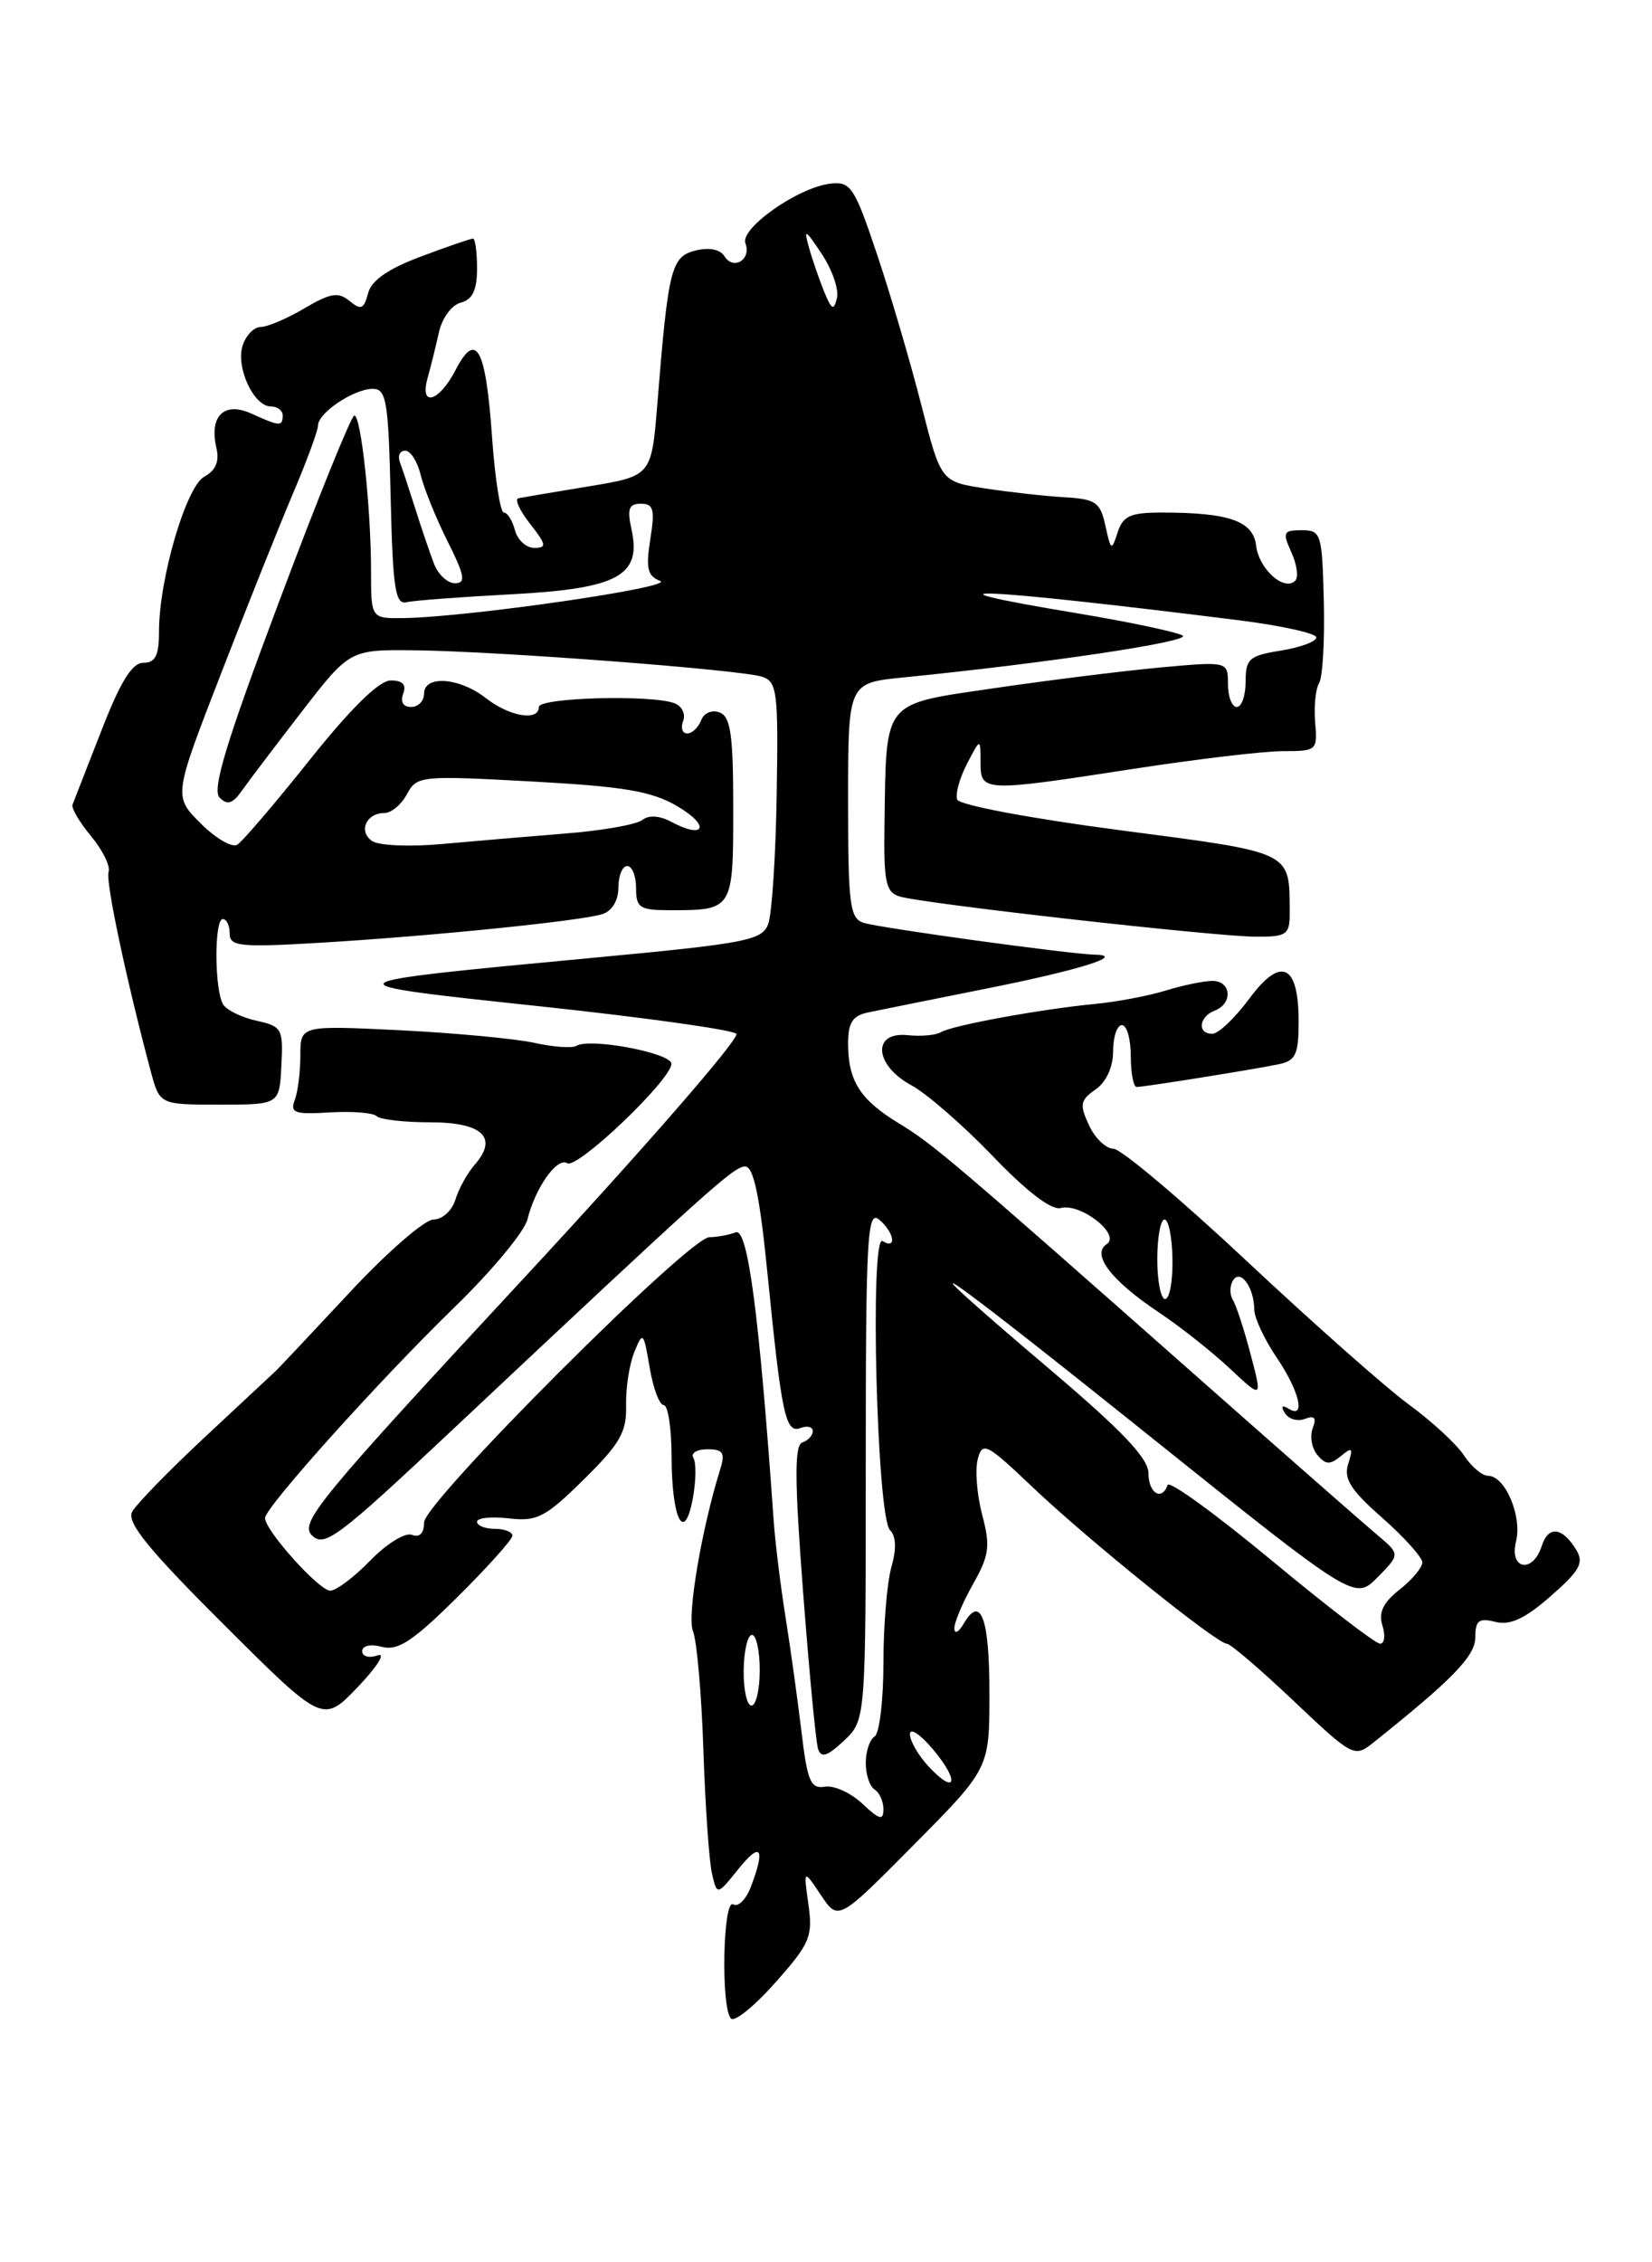 <?xml version="1.0" encoding="UTF-8" standalone="no"?>
<!DOCTYPE svg PUBLIC "-//W3C//DTD SVG 1.1//EN" "http://www.w3.org/Graphics/SVG/1.1/DTD/svg11.dtd" >
<svg xmlns="http://www.w3.org/2000/svg" xmlns:xlink="http://www.w3.org/1999/xlink" version="1.1" viewBox="0 0 187 256">
 <g >
 <path fill="currentColor"
d=" M 91.51 215.50 C 90.95 211.50 90.95 211.50 92.92 214.44 C 94.89 217.39 94.89 217.39 103.45 208.75 C 112.00 200.12 112.00 200.12 112.00 191.62 C 112.00 183.09 111.02 180.42 109.09 183.73 C 108.52 184.70 108.05 184.95 108.03 184.28 C 108.01 183.61 108.96 181.36 110.13 179.28 C 111.99 175.99 112.12 174.97 111.18 171.42 C 110.59 169.18 110.36 166.35 110.67 165.14 C 111.21 163.09 111.64 163.30 116.88 168.28 C 123.19 174.28 137.74 186.00 138.87 186.00 C 139.27 186.00 142.67 188.91 146.43 192.47 C 153.10 198.79 153.31 198.90 155.42 197.22 C 164.46 190.01 167.00 187.39 167.00 185.27 C 167.00 183.37 167.40 183.06 169.27 183.53 C 170.94 183.95 172.61 183.18 175.52 180.63 C 178.82 177.75 179.32 176.85 178.43 175.39 C 176.85 172.79 175.26 172.61 174.52 174.94 C 173.51 178.10 170.81 177.62 171.61 174.42 C 172.32 171.57 170.37 167.00 168.45 167.00 C 167.78 167.00 166.55 165.96 165.72 164.70 C 164.89 163.43 162.09 160.85 159.50 158.95 C 156.90 157.05 148.66 149.76 141.18 142.75 C 133.70 135.74 126.89 130.00 126.04 129.99 C 125.19 129.99 123.94 128.79 123.27 127.33 C 122.18 125.00 122.28 124.49 124.02 123.28 C 125.23 122.43 126.00 120.75 126.00 118.94 C 126.00 117.32 126.45 116.00 127.00 116.00 C 127.55 116.00 128.00 117.58 128.00 119.50 C 128.00 121.42 128.30 123.00 128.67 123.00 C 129.54 123.00 141.84 121.03 144.75 120.43 C 146.67 120.03 147.00 119.32 147.00 115.60 C 147.00 109.09 145.01 108.16 141.42 113.00 C 139.82 115.17 137.94 116.96 137.25 116.98 C 135.50 117.01 135.69 115.06 137.50 114.36 C 139.58 113.56 139.39 111.00 137.24 111.00 C 136.28 111.00 133.91 111.49 131.99 112.08 C 130.07 112.68 126.47 113.36 124.00 113.60 C 117.82 114.19 107.75 116.04 106.51 116.80 C 105.96 117.14 104.26 117.30 102.75 117.14 C 98.69 116.71 98.96 120.53 103.15 122.80 C 104.88 123.73 109.03 127.34 112.36 130.81 C 116.21 134.82 119.01 136.97 120.06 136.70 C 122.33 136.10 126.92 139.71 125.27 140.79 C 123.51 141.94 125.78 144.91 131.18 148.51 C 133.55 150.09 137.17 152.94 139.20 154.85 C 142.90 158.31 142.90 158.31 141.56 153.24 C 140.83 150.46 139.93 147.69 139.55 147.09 C 139.18 146.49 139.19 145.50 139.57 144.89 C 140.41 143.54 141.96 145.67 141.98 148.21 C 141.99 149.14 143.13 151.57 144.50 153.60 C 147.11 157.44 147.85 160.65 145.85 159.40 C 145.11 158.95 144.96 159.13 145.45 159.91 C 145.86 160.59 146.88 160.88 147.71 160.56 C 148.80 160.14 149.05 160.44 148.59 161.62 C 148.25 162.52 148.48 163.88 149.12 164.64 C 150.04 165.76 150.56 165.78 151.78 164.77 C 153.07 163.70 153.19 163.83 152.61 165.65 C 152.08 167.34 152.87 168.59 156.47 171.76 C 158.96 173.96 161.00 176.23 161.00 176.80 C 161.00 177.38 159.84 178.77 158.42 179.88 C 156.55 181.36 156.02 182.48 156.49 183.96 C 156.84 185.08 156.72 186.00 156.22 186.00 C 155.71 186.00 150.17 181.74 143.90 176.54 C 137.63 171.34 132.35 167.51 132.17 168.04 C 131.52 169.90 130.00 168.97 130.00 166.71 C 130.00 165.04 127.06 161.93 118.96 155.06 C 100.69 139.55 105.33 142.63 130.04 162.43 C 153.35 181.10 153.35 181.10 155.93 178.49 C 158.50 175.88 158.50 175.88 155.90 173.69 C 154.46 172.48 145.46 164.59 135.90 156.14 C 107.69 131.22 105.68 129.51 101.74 127.11 C 97.36 124.45 96.00 122.31 96.00 118.08 C 96.00 115.73 96.51 114.93 98.25 114.57 C 99.49 114.31 105.45 113.11 111.50 111.90 C 122.12 109.79 127.55 108.10 123.94 108.03 C 121.16 107.98 99.60 105.01 97.77 104.43 C 96.19 103.93 96.00 102.41 96.00 90.58 C 96.00 77.28 96.00 77.28 102.25 76.66 C 118.59 75.03 134.93 72.58 133.87 71.92 C 133.22 71.52 127.82 70.38 121.88 69.39 C 102.25 66.13 110.76 66.50 140.25 70.19 C 145.06 70.80 149.00 71.67 149.00 72.13 C 149.00 72.60 147.20 73.26 145.00 73.62 C 141.41 74.19 141.00 74.55 141.00 77.13 C 141.00 78.71 140.55 80.00 140.00 80.00 C 139.45 80.00 139.00 78.84 139.00 77.41 C 139.00 74.83 139.00 74.83 131.25 75.54 C 126.99 75.94 118.55 76.99 112.51 77.88 C 99.79 79.75 100.34 79.08 100.12 93.18 C 100.02 99.78 100.26 100.95 101.81 101.44 C 104.33 102.24 137.67 106.00 142.25 106.00 C 145.68 106.00 146.00 105.76 145.99 103.25 C 145.95 96.26 146.50 96.53 126.81 93.95 C 116.66 92.62 108.59 91.10 108.35 90.48 C 108.12 89.87 108.62 88.05 109.46 86.43 C 110.99 83.50 110.99 83.50 110.99 86.25 C 111.00 89.63 111.20 89.64 128.39 86.99 C 135.48 85.90 143.05 85.00 145.22 85.00 C 149.05 85.00 149.15 84.92 148.87 81.74 C 148.72 79.94 148.92 77.94 149.32 77.29 C 149.72 76.64 149.96 72.48 149.85 68.05 C 149.66 60.37 149.55 60.00 147.35 60.00 C 145.25 60.00 145.15 60.23 146.18 62.50 C 146.81 63.88 147.01 65.33 146.61 65.72 C 145.37 66.96 142.51 64.40 142.19 61.76 C 141.86 58.95 139.14 58.00 131.49 58.00 C 127.96 58.00 127.11 58.38 126.51 60.25 C 125.82 62.37 125.75 62.33 125.13 59.50 C 124.55 56.83 124.03 56.47 120.49 56.27 C 118.29 56.14 114.25 55.69 111.50 55.27 C 106.50 54.50 106.50 54.50 104.28 45.79 C 103.06 41.00 100.81 33.35 99.28 28.79 C 96.72 21.15 96.30 20.52 94.00 20.78 C 90.36 21.19 83.73 25.85 84.38 27.54 C 85.08 29.37 83.01 30.63 82.00 28.99 C 81.51 28.21 80.26 27.97 78.72 28.35 C 75.97 29.05 75.64 30.36 74.41 45.68 C 73.75 53.86 73.75 53.86 66.63 55.04 C 62.71 55.68 59.13 56.29 58.68 56.38 C 58.23 56.47 58.82 57.77 60.00 59.27 C 61.85 61.63 61.92 62.00 60.48 62.00 C 59.56 62.00 58.58 61.10 58.29 60.00 C 58.00 58.90 57.44 58.00 57.03 58.00 C 56.63 58.00 56.02 54.10 55.69 49.34 C 54.98 39.33 53.89 37.37 51.56 41.89 C 49.68 45.51 47.45 46.13 48.41 42.75 C 48.76 41.51 49.33 39.20 49.68 37.62 C 50.03 36.01 51.12 34.52 52.15 34.25 C 53.49 33.90 54.00 32.83 54.00 30.38 C 54.00 28.52 53.79 27.00 53.54 27.00 C 53.28 27.00 50.63 27.91 47.65 29.03 C 43.92 30.42 42.04 31.73 41.66 33.20 C 41.19 34.99 40.85 35.12 39.57 34.06 C 38.30 33.01 37.41 33.15 34.46 34.89 C 32.49 36.05 30.27 37.00 29.51 37.00 C 28.75 37.00 27.83 37.95 27.46 39.12 C 26.68 41.59 28.73 46.00 30.67 46.00 C 31.40 46.00 32.00 46.45 32.00 47.00 C 32.00 48.28 31.66 48.26 28.48 46.81 C 25.36 45.39 23.65 47.08 24.50 50.71 C 24.85 52.21 24.42 53.24 23.14 53.93 C 21.07 55.04 18.00 65.49 18.00 71.46 C 18.00 74.18 17.59 75.00 16.23 75.00 C 14.95 75.00 13.64 77.12 11.48 82.67 C 9.84 86.89 8.37 90.66 8.21 91.05 C 8.05 91.43 8.99 93.04 10.31 94.62 C 11.63 96.21 12.52 98.03 12.29 98.67 C 11.93 99.71 14.29 110.85 17.07 121.25 C 18.08 125.00 18.08 125.00 24.85 125.00 C 31.63 125.00 31.63 125.00 31.85 120.59 C 32.07 116.42 31.92 116.14 29.05 115.51 C 27.39 115.15 25.68 114.32 25.27 113.67 C 24.27 112.12 24.23 104.00 25.22 104.00 C 25.65 104.00 26.00 104.74 26.00 105.64 C 26.00 107.10 27.16 107.22 36.25 106.68 C 48.84 105.93 65.74 104.22 68.19 103.44 C 69.28 103.09 70.00 101.90 70.00 100.43 C 70.00 99.09 70.45 98.00 71.00 98.00 C 71.55 98.00 72.00 99.12 72.00 100.50 C 72.00 102.74 72.41 103.00 75.92 103.00 C 82.97 103.00 83.00 102.94 83.00 91.50 C 83.00 83.17 82.71 81.10 81.46 80.62 C 80.59 80.29 79.68 80.67 79.36 81.52 C 79.04 82.33 78.34 83.00 77.79 83.00 C 77.24 83.00 77.03 82.36 77.33 81.58 C 77.63 80.80 77.19 79.90 76.36 79.58 C 73.76 78.59 61.00 78.93 61.00 80.00 C 61.00 81.65 57.67 81.09 55.00 79.00 C 52.00 76.65 48.00 76.37 48.00 78.50 C 48.00 79.33 47.34 80.00 46.53 80.00 C 45.64 80.00 45.29 79.41 45.64 78.50 C 46.03 77.48 45.58 77.00 44.23 77.00 C 42.93 77.00 39.77 80.09 35.08 85.96 C 31.15 90.89 27.44 95.23 26.86 95.59 C 26.27 95.95 24.40 94.86 22.71 93.17 C 19.64 90.10 19.64 90.10 24.99 76.30 C 27.93 68.71 31.61 59.50 33.17 55.83 C 34.73 52.17 36.00 48.70 36.00 48.14 C 36.00 46.72 40.07 44.00 42.19 44.00 C 43.74 44.00 43.97 45.37 44.22 56.25 C 44.46 66.54 44.74 68.44 46.00 68.15 C 46.83 67.95 52.18 67.55 57.90 67.25 C 69.94 66.61 72.63 65.16 71.49 59.93 C 70.97 57.58 71.18 57.00 72.55 57.00 C 73.98 57.00 74.15 57.65 73.61 61.03 C 73.09 64.32 73.29 65.18 74.73 65.74 C 76.49 66.43 53.10 69.82 45.75 69.94 C 42.00 70.00 42.00 70.00 42.00 64.65 C 42.00 57.54 40.87 47.00 40.11 47.02 C 39.77 47.02 35.94 56.49 31.60 68.06 C 25.59 84.04 23.97 89.37 24.86 90.26 C 25.74 91.14 26.35 90.95 27.39 89.46 C 28.15 88.38 31.21 84.35 34.18 80.50 C 39.60 73.50 39.60 73.50 47.05 73.59 C 56.47 73.70 83.72 75.78 86.23 76.57 C 87.97 77.12 88.11 78.20 87.92 89.84 C 87.81 96.80 87.38 103.42 86.96 104.55 C 86.27 106.42 84.57 106.75 66.85 108.41 C 36.67 111.25 36.65 111.27 61.00 113.86 C 72.83 115.12 82.88 116.52 83.35 116.98 C 83.82 117.43 72.85 130.04 58.97 144.99 C 36.12 169.61 33.89 172.32 35.30 173.73 C 36.71 175.14 38.20 174.03 51.12 161.89 C 80.33 134.45 83.06 132.00 84.35 132.00 C 85.31 132.00 86.01 135.38 86.89 144.25 C 88.48 160.19 88.92 162.24 90.63 161.59 C 91.38 161.30 92.00 161.46 92.00 161.95 C 92.00 162.43 91.47 163.01 90.82 163.23 C 89.92 163.53 89.94 167.46 90.90 180.06 C 91.59 189.10 92.35 197.13 92.60 197.90 C 92.95 198.97 93.64 198.75 95.53 196.98 C 98.00 194.65 98.00 194.65 98.00 165.70 C 98.00 140.08 98.17 136.90 99.50 138.00 C 101.22 139.43 101.56 141.46 99.91 140.44 C 98.43 139.53 99.25 171.65 100.74 173.14 C 101.44 173.84 101.49 175.28 100.90 177.34 C 100.41 179.07 100.00 183.95 100.00 188.18 C 100.00 192.42 99.55 196.16 99.00 196.50 C 98.45 196.84 98.00 198.19 98.00 199.50 C 98.00 200.81 98.45 202.16 99.00 202.50 C 99.55 202.84 100.00 203.84 100.00 204.73 C 100.00 206.04 99.55 205.93 97.61 204.10 C 96.30 202.87 94.39 202.00 93.36 202.18 C 91.77 202.45 91.39 201.57 90.73 196.00 C 90.30 192.43 89.49 186.57 88.92 183.00 C 88.35 179.43 87.74 174.47 87.57 172.00 C 85.94 148.74 84.65 138.92 83.28 139.45 C 82.48 139.75 81.14 140.00 80.30 140.00 C 78.00 140.00 48.00 169.99 48.00 172.29 C 48.00 173.51 47.50 174.02 46.62 173.68 C 45.86 173.39 43.76 174.69 41.92 176.58 C 40.10 178.46 38.05 180.00 37.38 180.00 C 36.12 180.00 30.00 173.18 30.00 171.78 C 30.00 170.58 43.05 156.07 51.48 147.89 C 55.66 143.83 59.36 139.38 59.70 138.00 C 60.59 134.41 63.05 130.91 64.21 131.63 C 65.35 132.33 76.00 122.17 76.00 120.38 C 76.00 119.15 66.77 117.41 65.24 118.35 C 64.77 118.64 62.62 118.48 60.45 118.00 C 58.28 117.53 51.44 116.89 45.25 116.58 C 34.00 116.03 34.00 116.03 34.00 119.43 C 34.00 121.31 33.71 123.59 33.36 124.50 C 32.81 125.93 33.38 126.13 37.33 125.88 C 39.86 125.73 42.25 125.92 42.63 126.30 C 43.02 126.69 45.75 127.00 48.70 127.00 C 54.61 127.00 56.43 128.72 53.74 131.79 C 52.91 132.73 51.93 134.51 51.55 135.75 C 51.17 137.00 50.06 138.00 49.07 138.00 C 48.08 138.00 43.81 141.71 39.58 146.25 C 35.35 150.79 31.58 154.79 31.20 155.15 C 30.81 155.51 27.19 158.89 23.16 162.65 C 19.12 166.42 15.43 170.21 14.96 171.07 C 14.32 172.28 16.75 175.28 25.34 183.84 C 36.56 195.03 36.56 195.03 40.53 190.87 C 42.71 188.58 43.71 186.98 42.75 187.32 C 41.78 187.66 41.00 187.45 41.00 186.85 C 41.00 186.22 41.94 186.01 43.25 186.36 C 45.05 186.83 46.75 185.70 51.75 180.75 C 55.19 177.34 58.00 174.21 58.00 173.78 C 58.00 173.35 57.10 173.00 56.00 173.00 C 54.90 173.00 54.00 172.64 54.00 172.20 C 54.00 171.76 55.62 171.59 57.59 171.82 C 60.79 172.19 61.73 171.71 66.08 167.42 C 70.19 163.37 70.95 162.04 70.87 159.05 C 70.82 157.10 71.24 154.38 71.80 153.00 C 72.77 150.62 72.85 150.70 73.54 154.75 C 73.93 157.09 74.65 159.00 75.13 159.00 C 75.61 159.00 76.01 161.59 76.02 164.75 C 76.03 171.91 77.45 174.75 78.42 169.58 C 78.79 167.59 78.82 165.52 78.49 164.98 C 78.16 164.44 78.86 164.00 80.06 164.00 C 81.85 164.00 82.11 164.39 81.53 166.25 C 79.39 173.12 77.75 182.89 78.44 184.58 C 78.88 185.64 79.41 191.68 79.62 198.00 C 79.83 204.32 80.27 210.62 80.59 212.00 C 81.17 214.50 81.17 214.50 83.58 211.50 C 86.12 208.34 86.67 209.11 85.00 213.50 C 84.45 214.94 83.55 215.84 83.00 215.50 C 81.83 214.77 81.58 227.25 82.75 228.42 C 83.16 228.83 85.43 226.99 87.78 224.33 C 91.69 219.93 92.02 219.14 91.51 215.50 Z  M 105.10 199.88 C 103.95 198.64 103.00 197.00 103.00 196.23 C 103.00 195.47 104.18 196.25 105.62 197.97 C 108.67 201.59 108.22 203.23 105.10 199.88 Z  M 84.18 189.00 C 84.21 186.80 84.63 185.00 85.12 185.00 C 85.60 185.00 86.00 186.80 86.00 189.00 C 86.00 191.20 85.58 193.00 85.06 193.00 C 84.55 193.00 84.15 191.20 84.18 189.00 Z  M 131.00 142.50 C 131.00 140.03 131.37 138.00 131.82 138.00 C 132.28 138.00 132.68 140.03 132.72 142.50 C 132.76 144.97 132.39 147.00 131.89 147.00 C 131.40 147.00 131.00 144.97 131.00 142.50 Z  M 42.12 95.17 C 40.53 94.08 41.45 92.00 43.52 92.00 C 44.30 92.00 45.44 91.04 46.07 89.86 C 47.18 87.79 47.61 87.75 60.17 88.43 C 70.74 89.01 73.78 89.53 76.72 91.26 C 80.44 93.46 79.78 95.02 75.99 93.00 C 74.65 92.28 73.43 92.21 72.69 92.80 C 72.03 93.31 68.12 94.00 64.00 94.32 C 59.88 94.65 53.58 95.19 50.00 95.51 C 46.42 95.84 42.88 95.69 42.12 95.17 Z  M 49.11 63.75 C 48.64 62.51 47.68 59.70 46.99 57.50 C 46.29 55.30 45.51 52.94 45.25 52.25 C 45.00 51.56 45.28 51.00 45.87 51.00 C 46.47 51.00 47.26 52.24 47.62 53.75 C 47.99 55.26 49.35 58.64 50.66 61.25 C 52.62 65.16 52.76 66.00 51.50 66.00 C 50.65 66.00 49.57 64.99 49.11 63.75 Z  M 93.29 33.00 C 92.73 31.62 91.95 29.38 91.57 28.00 C 90.96 25.83 91.15 25.92 93.01 28.72 C 94.19 30.49 94.97 32.74 94.74 33.72 C 94.39 35.20 94.14 35.08 93.29 33.00 Z "/>
</g>
</svg>